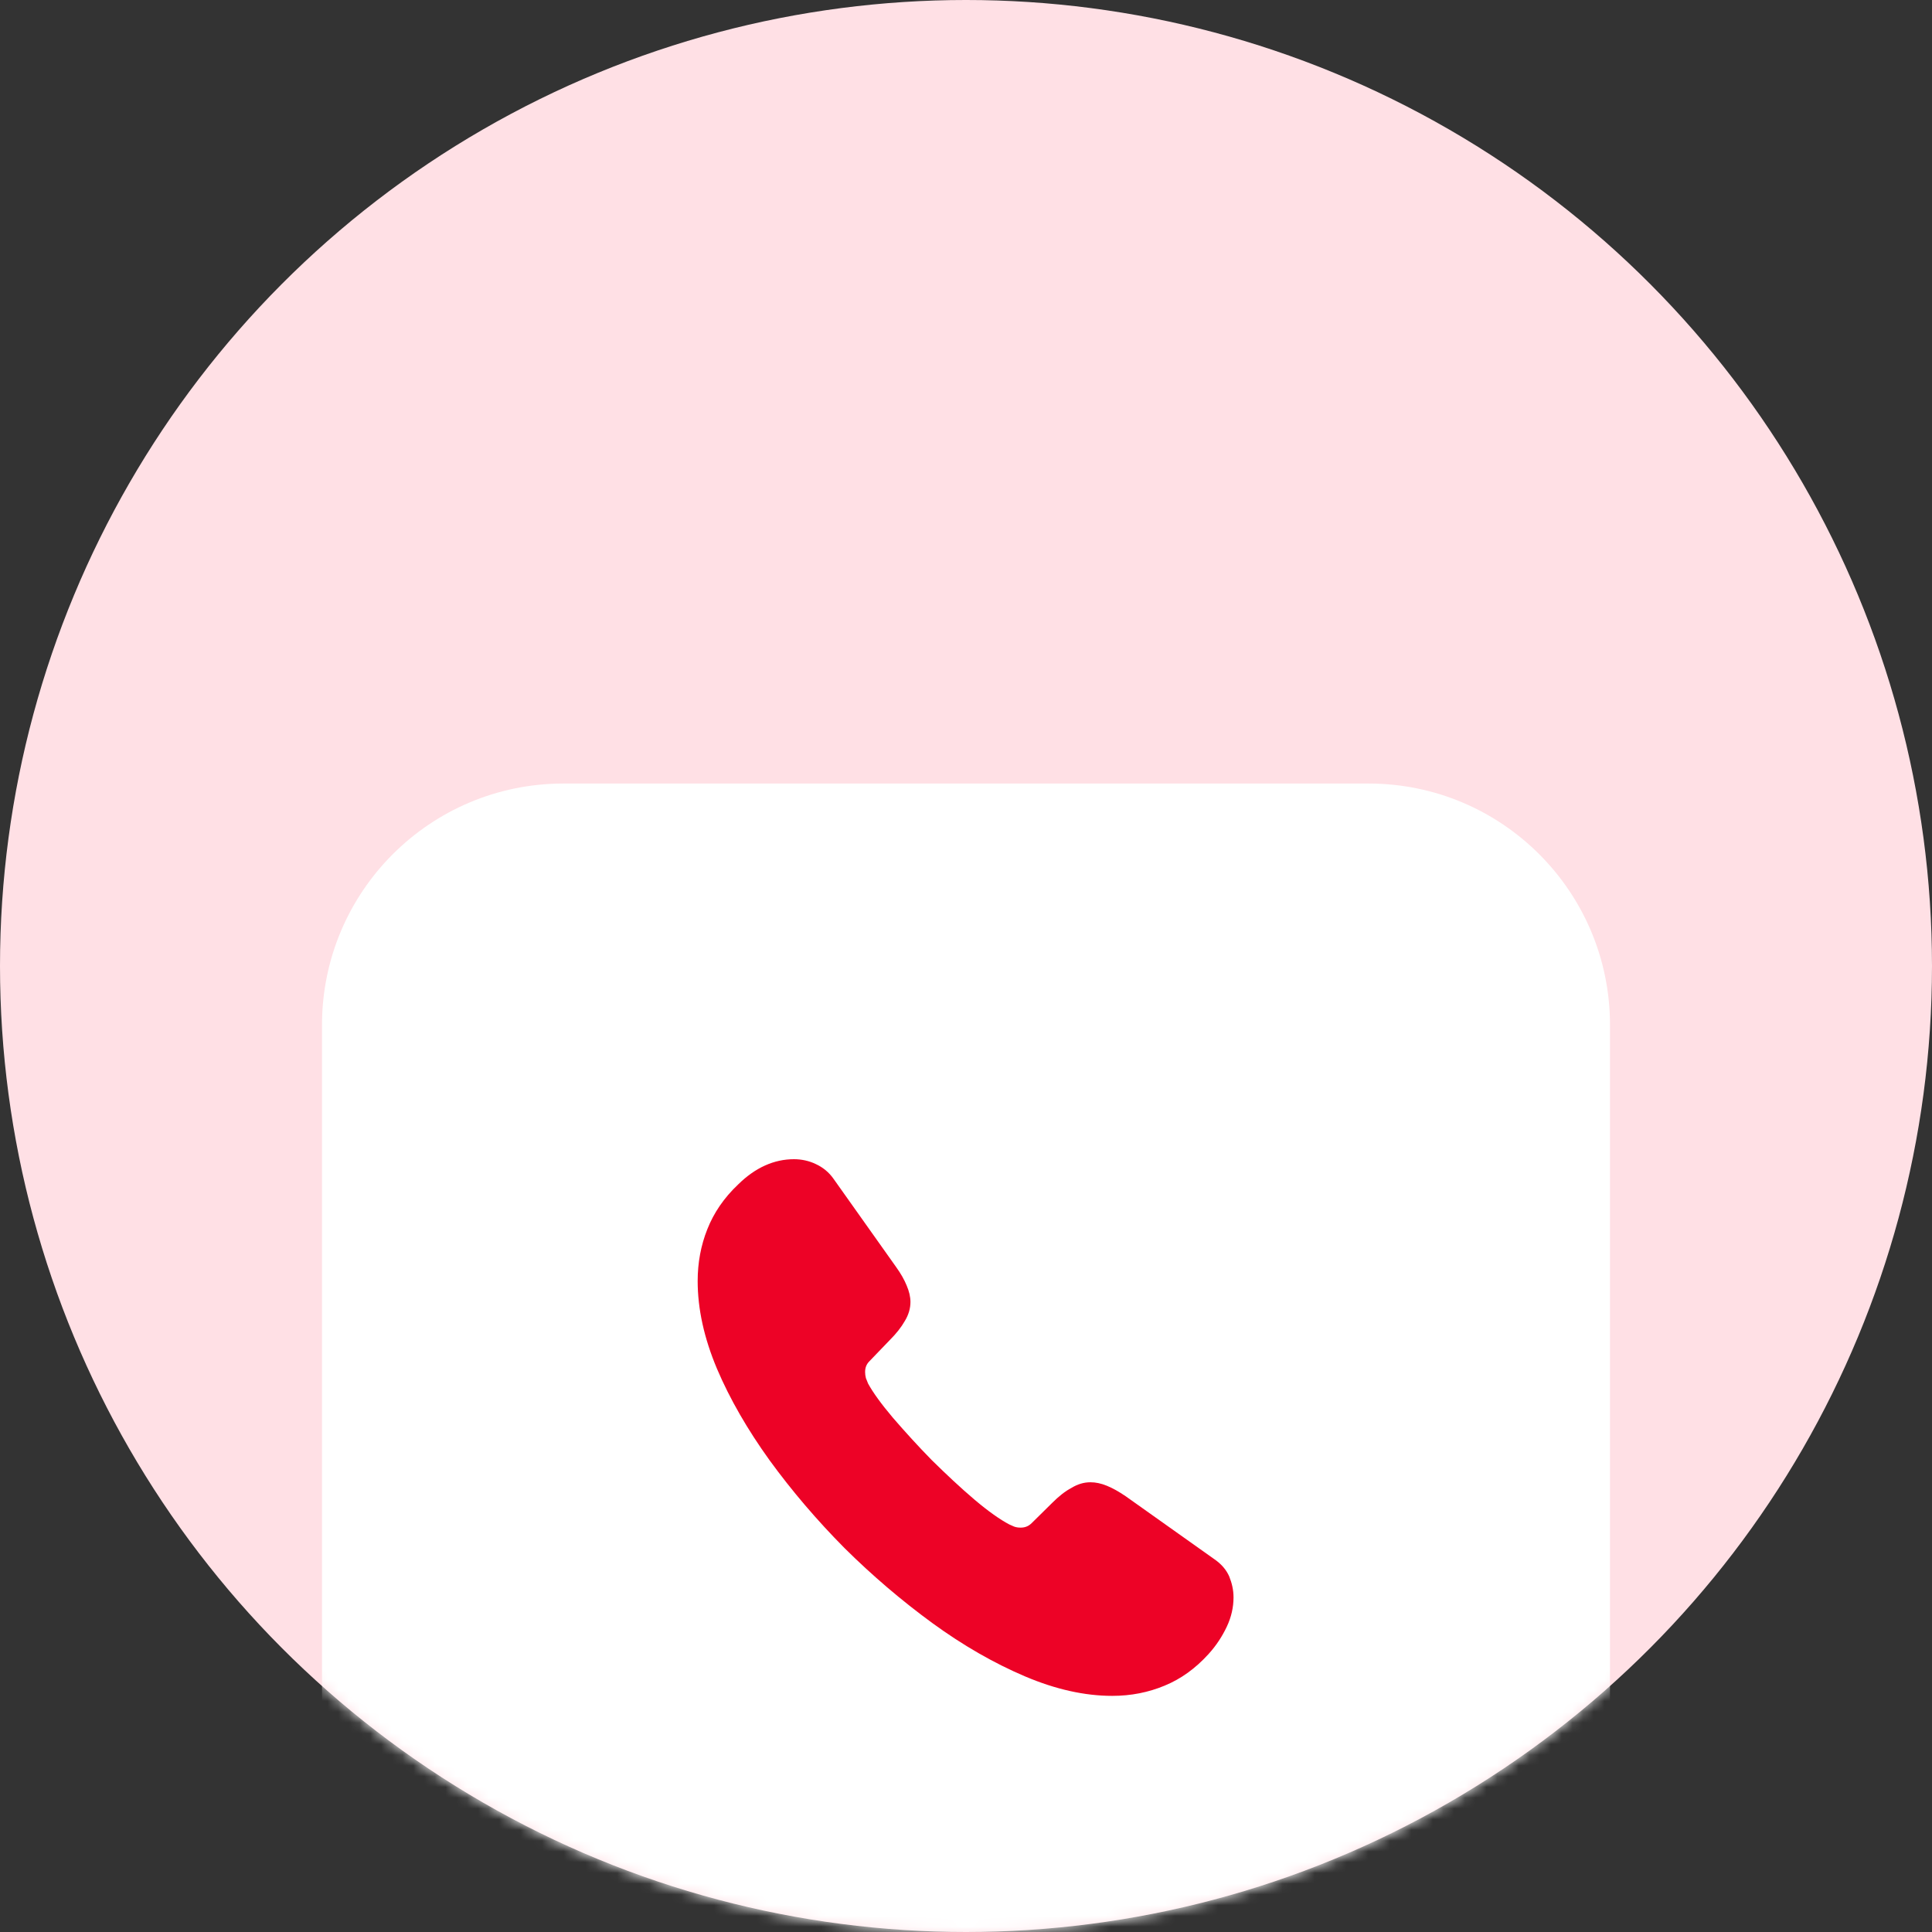 <svg width="180" height="180" viewBox="0 0 180 180" fill="none" xmlns="http://www.w3.org/2000/svg">
<rect x="0" y="0" width="180" height="180" fill="#333333" stroke="none"/>
<circle cx="90" cy="90" r="90" fill="#FFE0E5"/>
<mask id="mask0_10787_4865" style="mask-type:alpha" maskUnits="userSpaceOnUse" x="0" y="0" width="180" height="180">
<circle cx="90" cy="90" r="90" fill="#D9D9D9"/>
</mask>
<g mask="url(#mask0_10787_4865)">
<path d="M127.5 193H52.5C40.072 193 30 182.927 30 170.5V95.5C30 83.073 40.072 73 52.5 73H127.5C139.927 73 150 83.073 150 95.5V170.5C150 182.927 139.927 193 127.5 193Z" fill="white"/>
<path d="M114.925 148.825C114.925 149.725 114.725 150.65 114.3 151.55C113.875 152.45 113.325 153.3 112.6 154.1C111.375 155.45 110.025 156.425 108.5 157.05C107 157.675 105.375 158 103.625 158C101.075 158 98.35 157.4 95.475 156.175C92.6 154.95 89.725 153.3 86.875 151.225C84 149.125 81.275 146.8 78.675 144.225C76.1 141.625 73.775 138.9 71.7 136.05C69.65 133.2 68 130.35 66.8 127.525C65.6 124.675 65 121.95 65 119.35C65 117.65 65.3 116.025 65.9 114.525C66.5 113 67.45 111.6 68.775 110.35C70.375 108.775 72.125 108 73.975 108C74.675 108 75.375 108.15 76 108.45C76.65 108.75 77.225 109.2 77.675 109.85L83.475 118.025C83.925 118.65 84.25 119.225 84.475 119.775C84.7 120.3 84.825 120.825 84.825 121.3C84.825 121.9 84.65 122.5 84.3 123.075C83.975 123.65 83.5 124.25 82.9 124.85L81 126.825C80.725 127.1 80.6 127.425 80.6 127.825C80.6 128.025 80.625 128.2 80.675 128.4C80.75 128.6 80.825 128.75 80.875 128.9C81.325 129.725 82.1 130.8 83.2 132.1C84.325 133.4 85.525 134.725 86.825 136.05C88.175 137.375 89.475 138.6 90.8 139.725C92.1 140.825 93.175 141.575 94.025 142.025C94.15 142.075 94.3 142.15 94.475 142.225C94.675 142.3 94.875 142.325 95.1 142.325C95.525 142.325 95.85 142.175 96.125 141.9L98.025 140.025C98.65 139.4 99.25 138.925 99.825 138.625C100.4 138.275 100.975 138.1 101.6 138.1C102.075 138.1 102.575 138.2 103.125 138.425C103.675 138.65 104.25 138.975 104.875 139.4L113.15 145.275C113.8 145.725 114.25 146.25 114.525 146.875C114.775 147.5 114.925 148.125 114.925 148.825Z" fill="#ED0226"/>
</g>
</svg>
